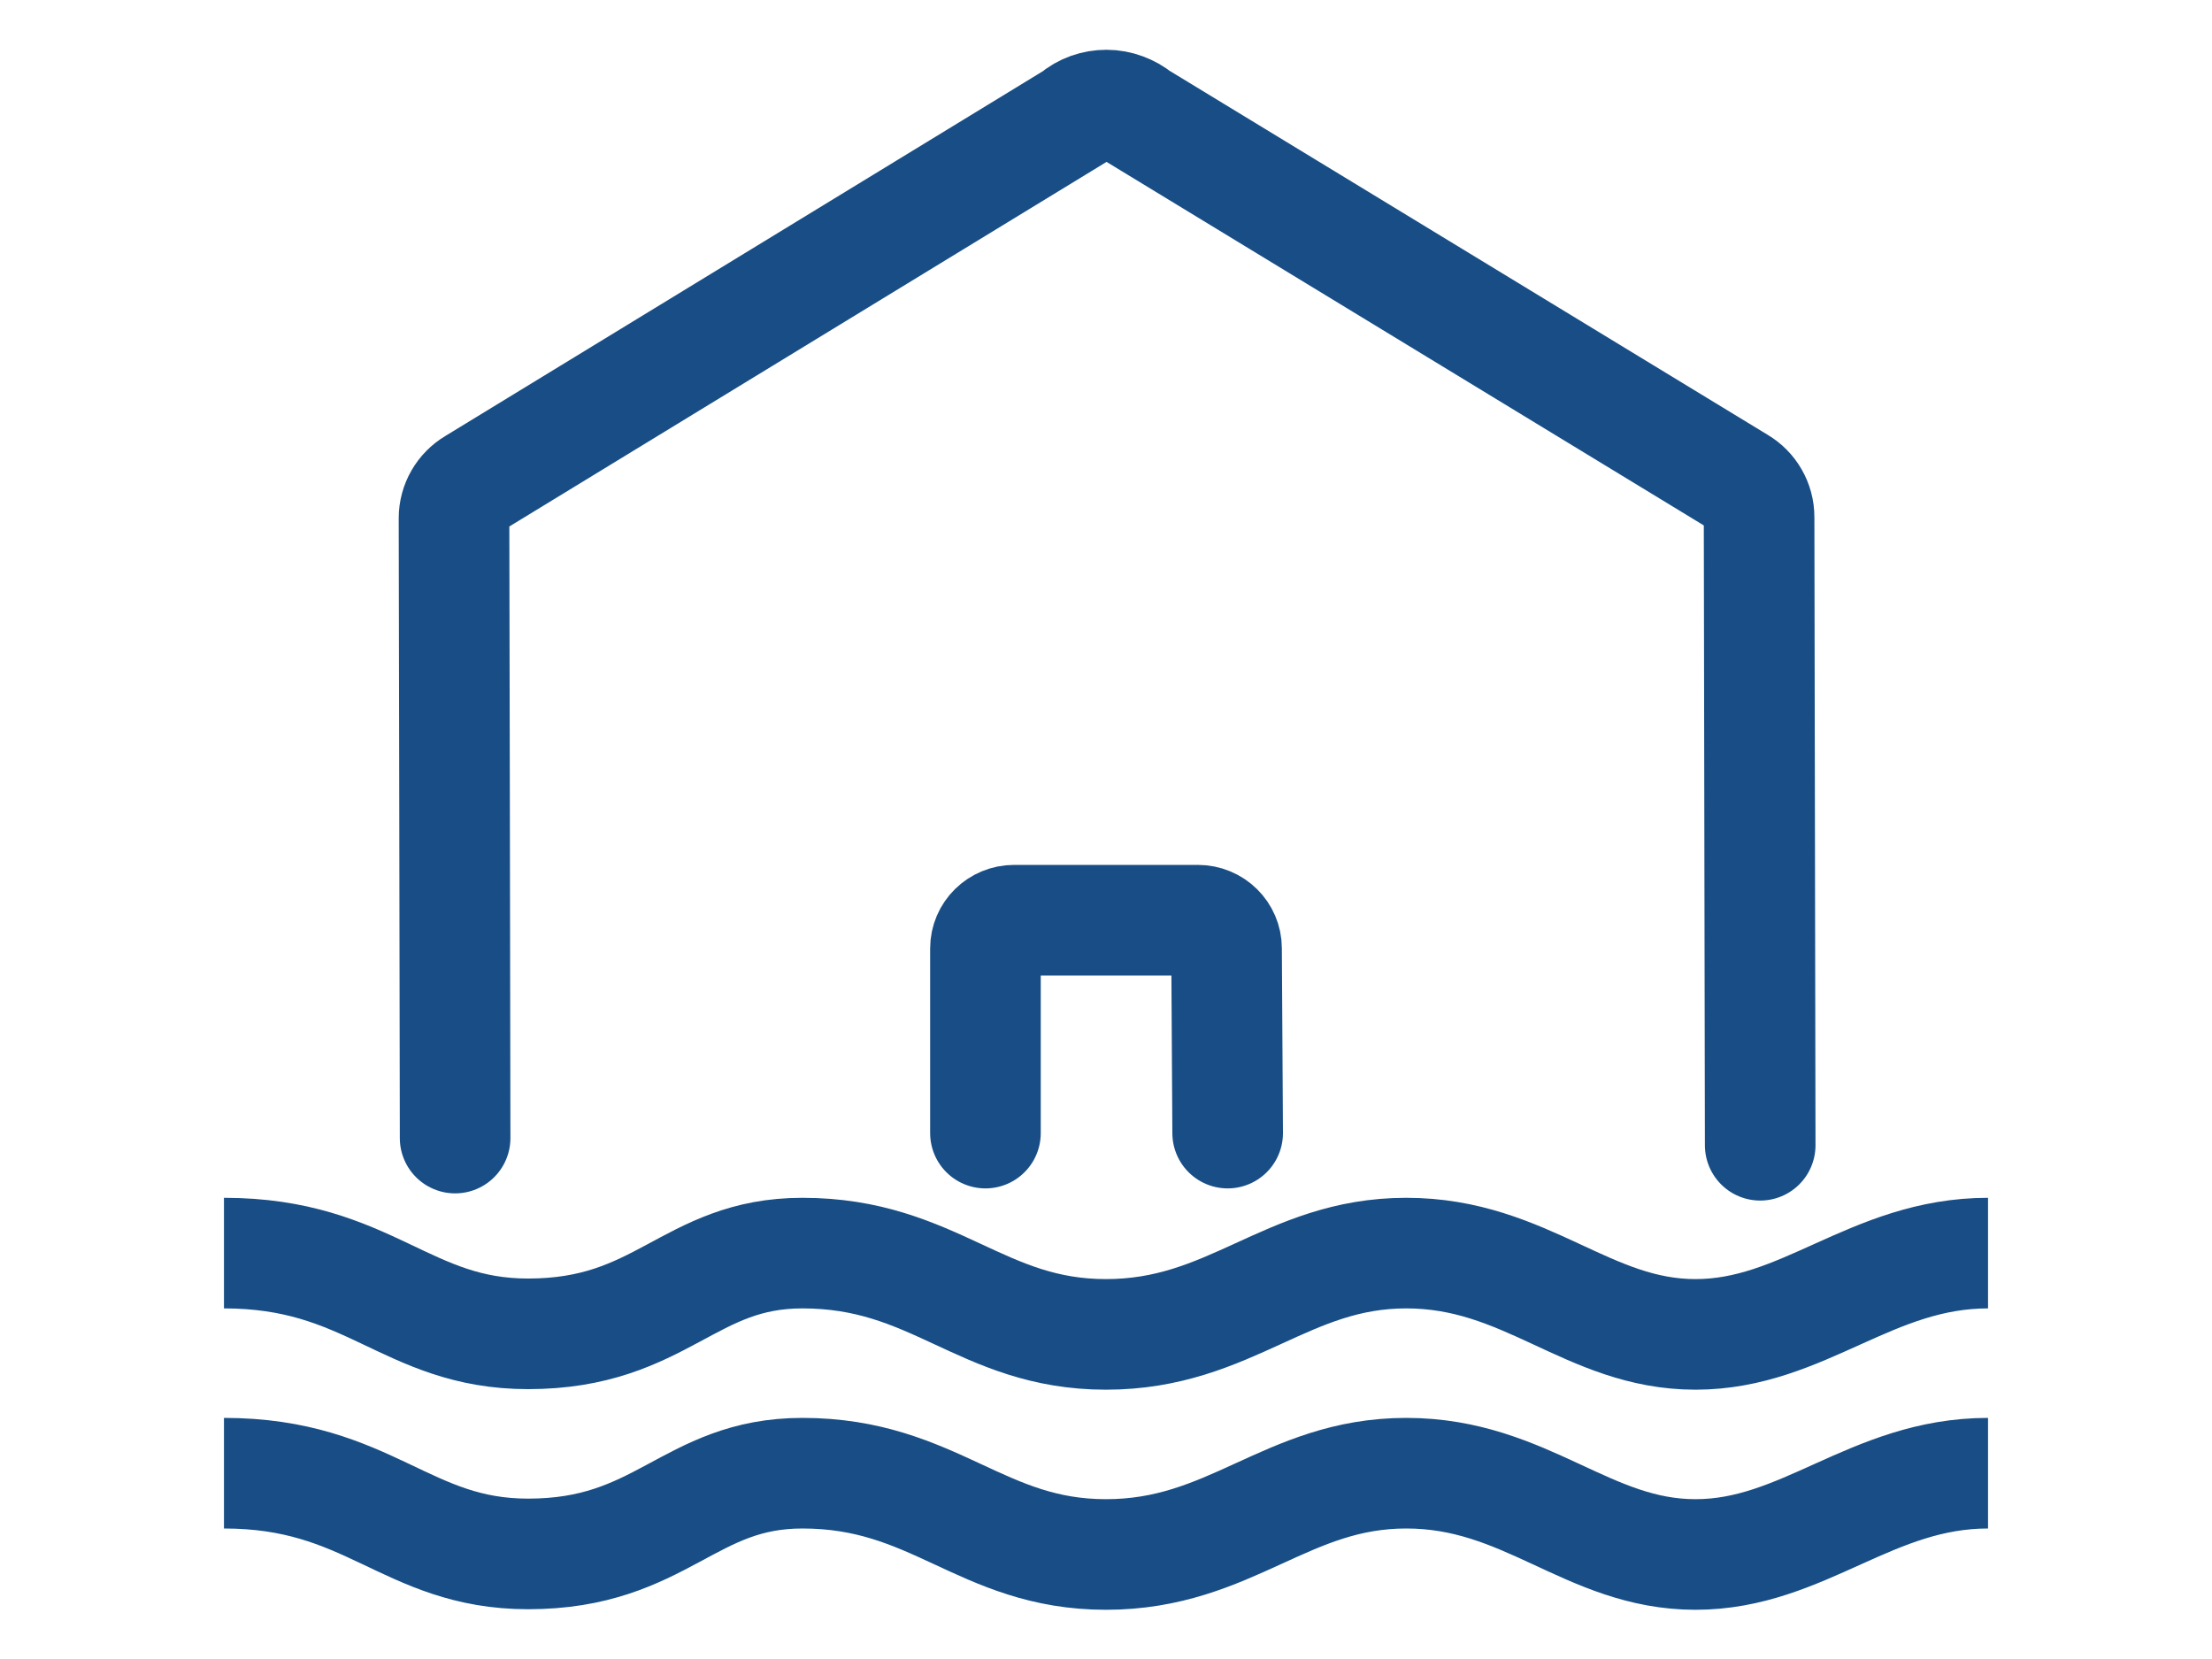 <?xml version="1.0" encoding="UTF-8"?>
<svg id="Layer_2" data-name="Layer 2" xmlns="http://www.w3.org/2000/svg" viewBox="0 0 40 30">
  <defs>
    <style>
      .cls-1, .cls-2, .cls-3 {
        fill: none;
      }

      .cls-1, .cls-3 {
        stroke: #184e85;
        stroke-miterlimit: 10;
        stroke-width: 2px;
      }

      .cls-3 {
        stroke-linecap: round;
      }
    </style>
  </defs>
  <g id="Layer_1-2" data-name="Layer 1">
    <g>
      <path class="cls-1" d="m4.05,26.64c2.63,0,3.29,1.46,5.5,1.46,2.42,0,2.9-1.46,4.96-1.46,2.39,0,3.23,1.47,5.49,1.47s3.26-1.47,5.43-1.47,3.28,1.47,5.23,1.47,3.18-1.47,5.29-1.47"/>
      <path class="cls-1" d="m4.05,22.66c2.63,0,3.29,1.46,5.5,1.46,2.42,0,2.9-1.46,4.96-1.46,2.39,0,3.23,1.47,5.49,1.47s3.26-1.47,5.43-1.47,3.28,1.47,5.23,1.47,3.18-1.47,5.29-1.47"/>
      <path class="cls-3" d="m17.82,20.49v-3.34c0-.28.23-.51.52-.51h3.32c.29,0,.52.23.52.51l.02,3.34"/>
      <path class="cls-3" d="m31.83,20.71l-.02-11.36c0-.26-.14-.5-.36-.63l-10.86-6.61c-.16-.13-.37-.21-.58-.21s-.42.07-.58.21l-10.86,6.63c-.22.13-.36.37-.36.63,0,0,.02,10.28.02,11.21"/>
    </g>
    <rect class="cls-2" width="40" height="30"/>
    <rect class="cls-2" width="40" height="30"/>
  </g>
</svg>